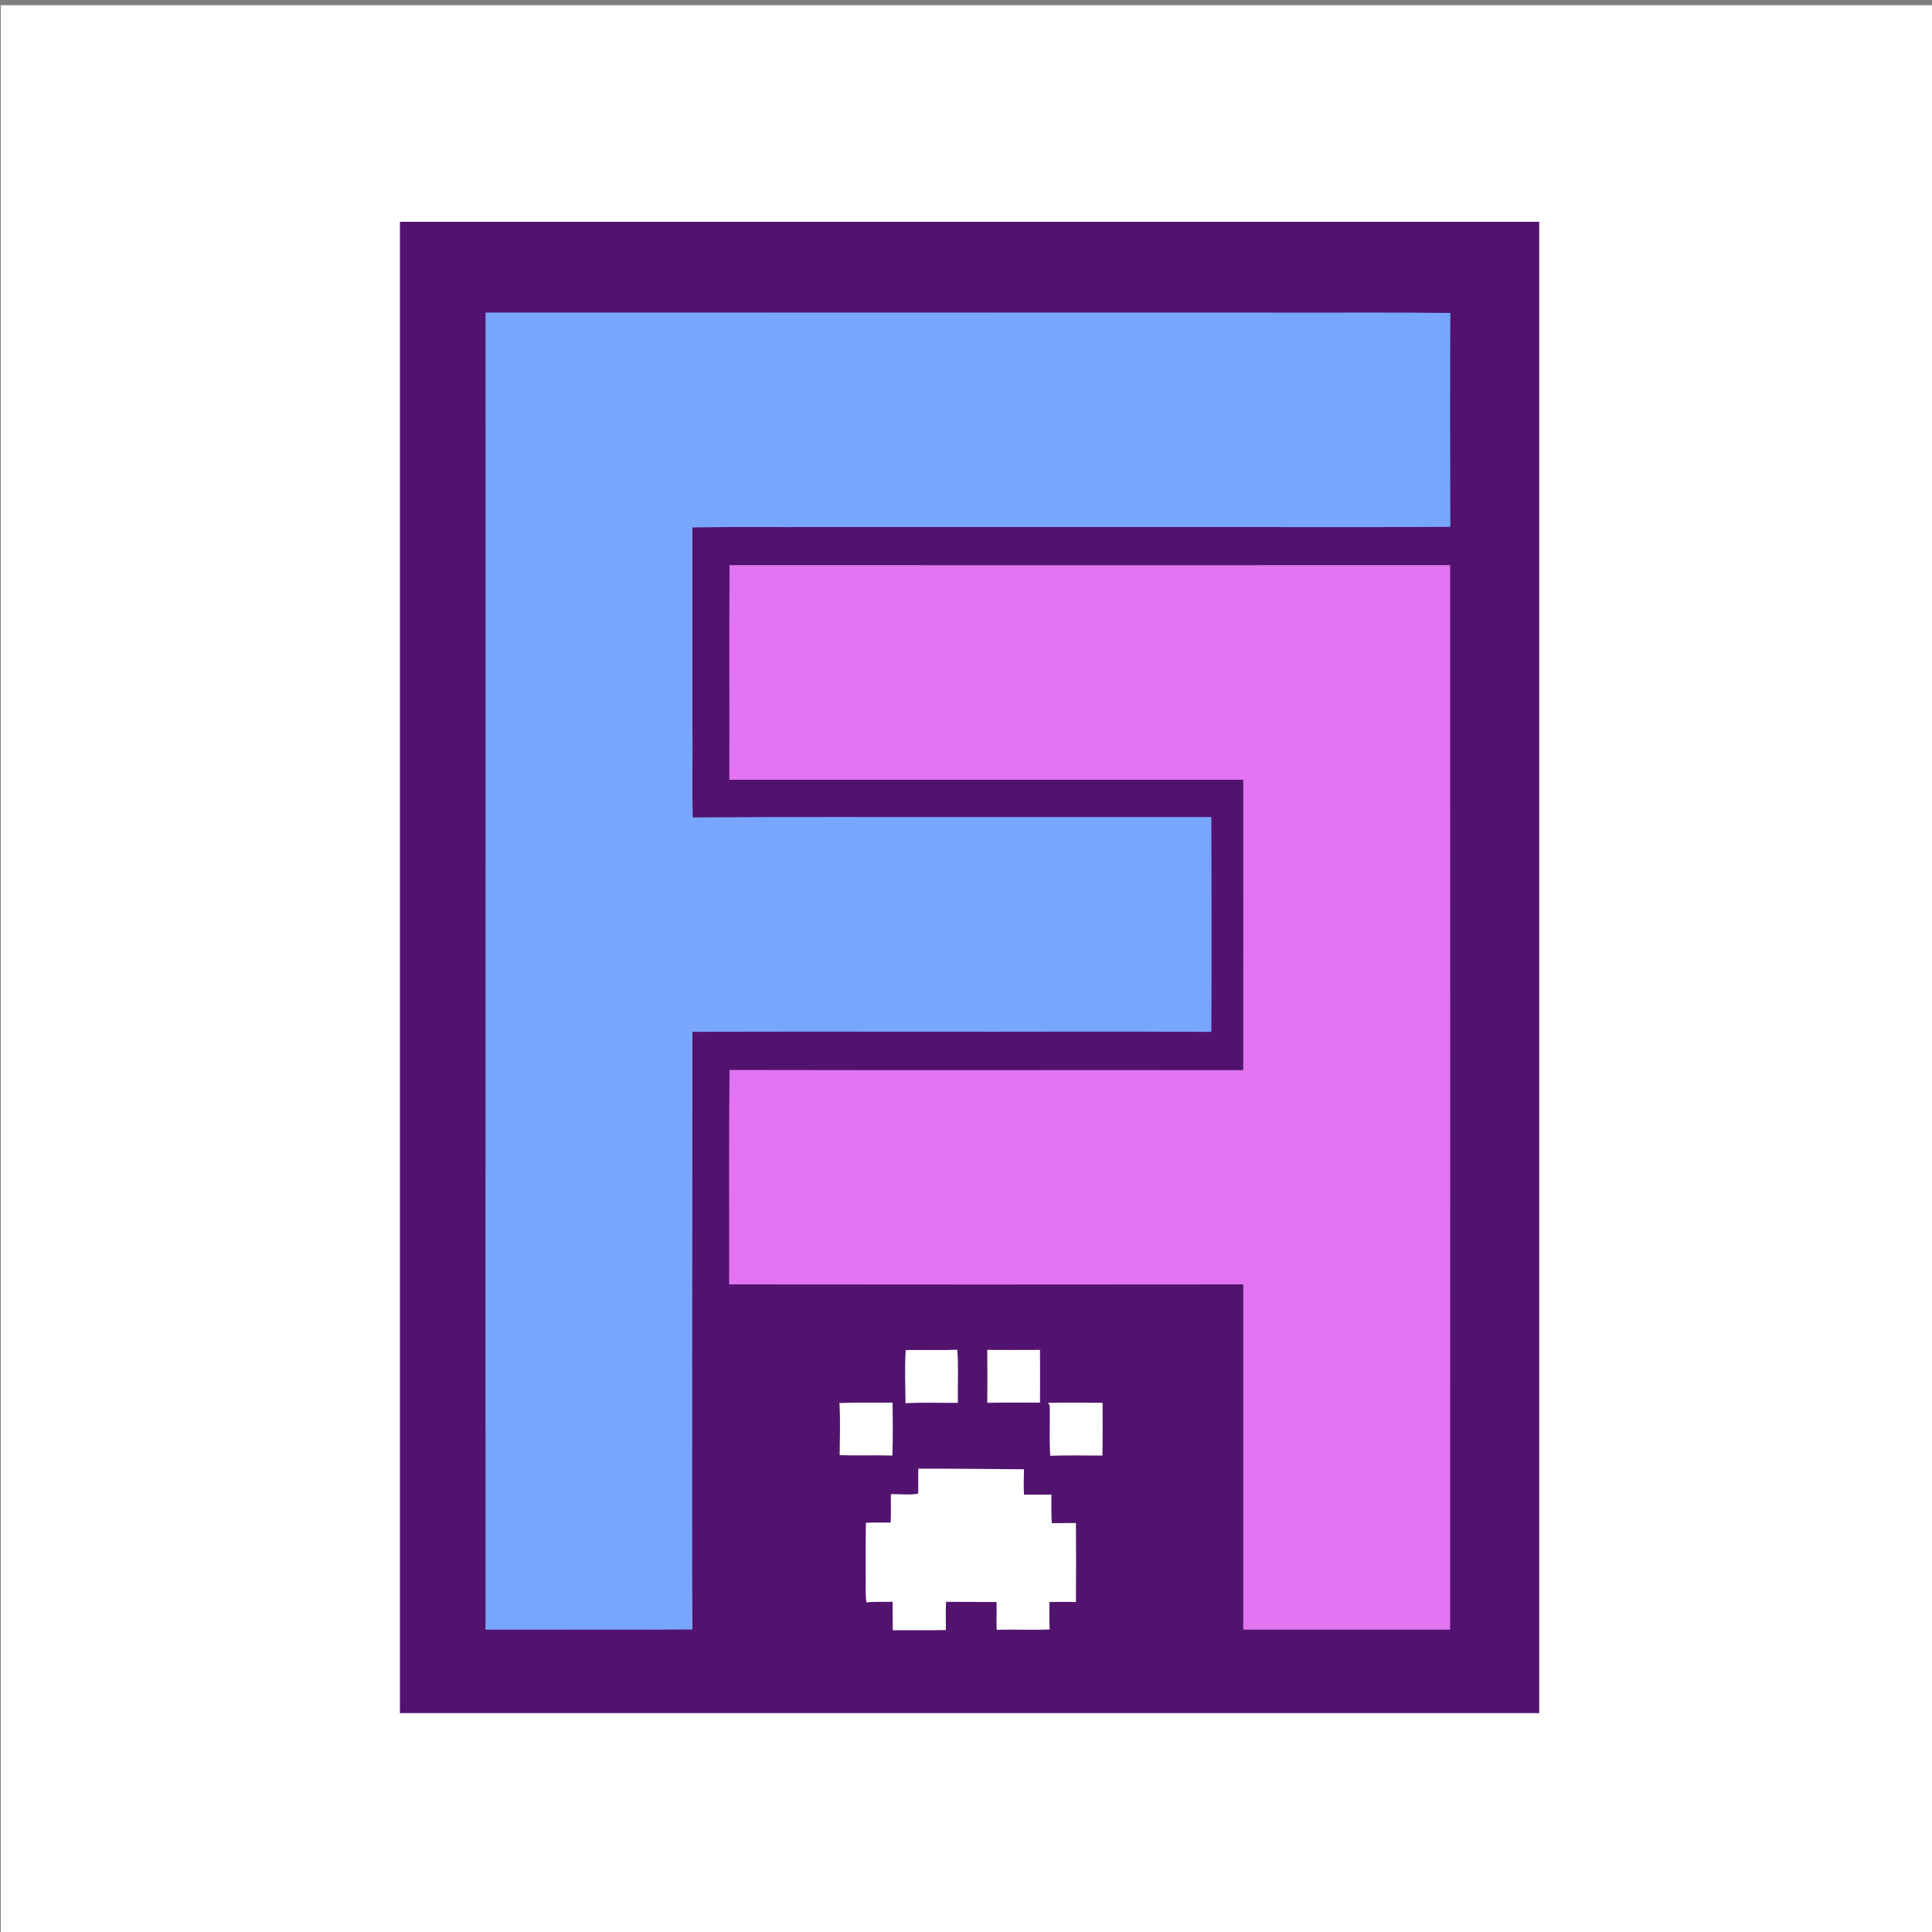 <?xml version="1.0" encoding="utf-8"?>
<!-- Generator: Adobe Illustrator 25.4.1, SVG Export Plug-In . SVG Version: 6.00 Build 0)  -->
<svg version="1.1" id="Capa_1" xmlns="http://www.w3.org/2000/svg" xmlns:xlink="http://www.w3.org/1999/xlink" x="0px" y="0px"
	 viewBox="0 0 1000 1000" style="enable-background:new 0 0 1000 1000;" xml:space="preserve">
<rect x="0" y="0" width="1000" height="1000" fill="#808080" stroke="none"/>
<style type="text/css">
	.st0{fill:#FFFFFF;}
	.st1{fill:#52136E;}
	.st2{fill:#78A6FC;}
	.st3{fill:#E274F1;}
</style>
<rect x="0.4" y="2.7" class="st0" width="1000" height="1000"/>
<rect x="207" y="114.8" class="st1" width="589.7" height="771.9"/>
<g>
	<g>
		<g>
			<path class="st2" d="M750.7,162c-30.5-0.4-61.1-0.1-91.6-0.2c-135.9,0-271.9-0.1-407.8,0c0.1,227.3-0.1,454.5,0,681.7
				c35.7-0.1,71.4,0.2,107.1-0.1c-0.3-46.8,0-93.7-0.1-140.5c0.1-56.3,0-112.6,0.1-168.8c39.2-0.2,78.5-0.1,117.7-0.1
				c50.3,0.1,100.6-0.2,150.9,0.1c0.2-37.1,0.1-74.1,0-111.2c-38.6,0-77.3,0-115.9,0c-50.8,0.1-101.7-0.2-152.5,0.2
				c-0.5-15.3,0-30.8-0.2-46.2c0-34.6,0-69.3,0-103.9c21.2-0.4,42.4-0.1,63.6-0.2c58.7,0,117.4,0,176.1,0
				c50.9-0.1,101.7,0.2,152.6-0.1C750.6,235.8,750.5,198.9,750.7,162z"/>
		</g>
	</g>
	<g>
		<g>
			<path class="st3" d="M750.6,292.5c-124.3,0-248.7,0.1-373,0c-0.2,37,0,74.1-0.1,111.1c88.6,0,177.3,0,266,0
				c0,50.1,0.1,100.2,0,150.3c-88.7-0.1-177.3,0.1-265.9-0.1c-0.4,37-0.1,74-0.2,111c88.7,0.1,177.4,0.1,266.1,0
				c0,59.6,0,119.1,0,178.7c35.7,0,71.4,0,107.1,0C750.6,659.8,750.7,476.2,750.6,292.5z"/>
		</g>
	</g>
	<g>
		<g>
			<path class="st0" d="M495.5,698.6c-8.9,0.4-17.8,0-26.7,0.2c-0.6,9.1-0.2,18.4-0.1,27.5c9-0.5,18.1-0.1,27.1-0.2
				C495.6,716.9,496.2,707.7,495.5,698.6z"/>
		</g>
	</g>
	<g>
		<g>
			<path class="st0" d="M538.3,698.7c-9.1,0-18.2,0.1-27.3,0c0.1,9.2,0.1,18.3,0,27.4c9.1-0.2,18.2-0.1,27.3-0.1
				C538.3,716.9,538.4,707.8,538.3,698.7z"/>
		</g>
	</g>
	<g>
		<g>
			<path class="st0" d="M462,726c-9.2,0.1-18.4-0.2-27.5,0.2c0.5,9,0.2,18.1,0.1,27c9.1,0.3,18.2-0.1,27.3,0.2
				C462.2,744.3,462.1,735.1,462,726z"/>
		</g>
	</g>
	<g>
		<g>
			<path class="st0" d="M570.7,726.1c-9.5-0.1-18.9-0.2-28.3,0c0.2,0.3,0.7,1,0.9,1.3c0.3,8.7-0.3,17.4,0.3,26.1
				c9-0.3,18-0.1,27-0.1C570.8,744.3,570.7,735.2,570.7,726.1z"/>
		</g>
	</g>
	<g>
		<g>
			<path class="st0" d="M556.9,788.3c-4.2,0.1-8.3,0-12.5,0.1c-0.3-4.9-0.2-9.9-0.2-14.8c-4.7,0-9.4,0-14.2,0
				c-0.2-4.4-0.1-8.8,0-13.1c-18.2-0.1-36.5-0.4-54.7-0.3c-0.1,4.3,0.1,8.6-0.1,12.9c-4.6,0.9-9.4,0.1-14.1,0.3
				c0,4.9,0.1,9.8-0.1,14.7c-4.3-0.1-8.5-0.1-12.8,0.1c-0.2,10.2-0.1,20.5-0.1,30.7c0,3.5-0.2,7,0.4,10.5c4.5-0.5,9-0.2,13.5-0.3
				c0.1,4.9,0,9.8,0.1,14.7c9.2,0,18.3,0.1,27.5-0.1c0-4.9-0.2-9.7,0.1-14.6c8.7,0.1,17.4,0,26.1,0.1c0.2,4.8-0.2,9.6,0.1,14.4
				c9.2-0.3,18.3,0.2,27.4-0.2c-0.2-4.7-0.2-9.5-0.1-14.2c4.6-0.1,9.2-0.1,13.7,0C557,815.5,557,801.9,556.9,788.3z"/>
		</g>
	</g>
</g>
</svg>
